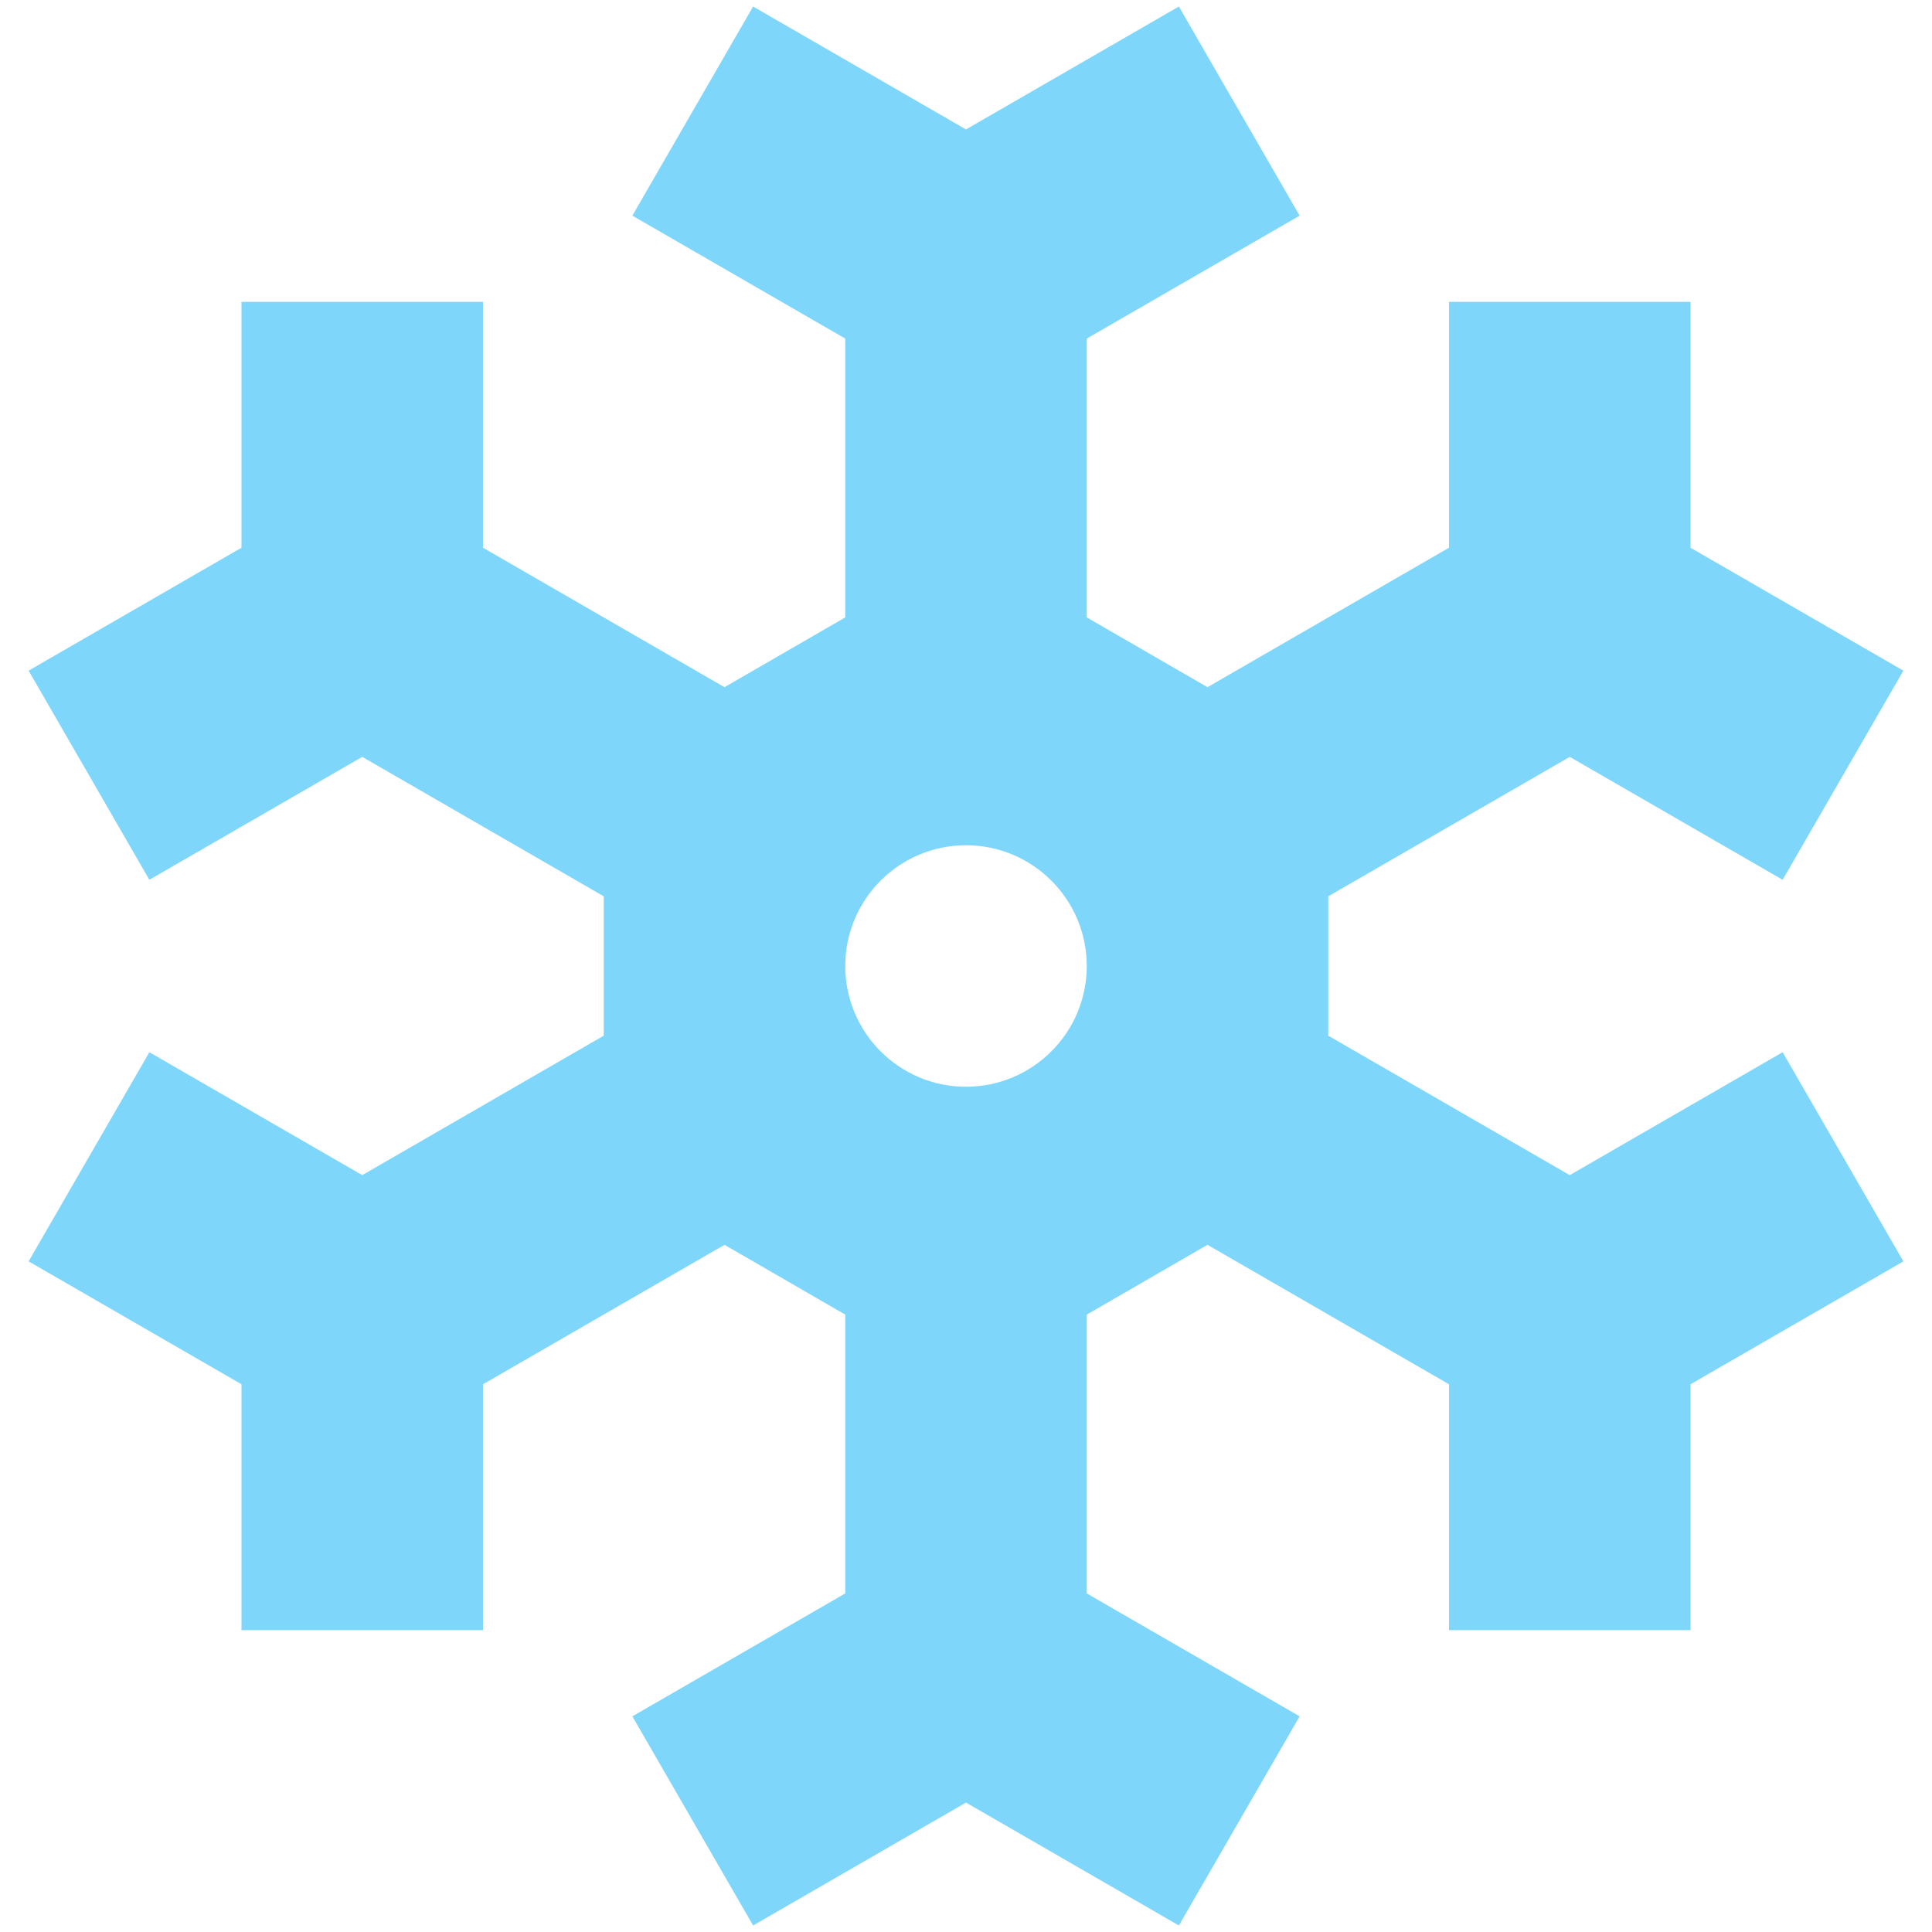 <!DOCTYPE svg PUBLIC "-//W3C//DTD SVG 1.1//EN" "http://www.w3.org/Graphics/SVG/1.1/DTD/svg11.dtd">
<!-- Uploaded to: SVG Repo, www.svgrepo.com, Transformed by: SVG Repo Mixer Tools -->
<svg width="800px" height="800px" viewBox="0 0 16 16" fill="none" xmlns="http://www.w3.org/2000/svg">
<g id="SVGRepo_bgCarrier" stroke-width="0"/>
<g id="SVGRepo_tracerCarrier" stroke-linecap="round" stroke-linejoin="round"/>
<g id="SVGRepo_iconCarrier"> <path fill-rule="evenodd" clip-rule="evenodd" d="M10.763 1.786L9 2.804V5.113L10 5.691L12 4.536L12 2.5L14 2.5L14 4.536L15.763 5.554L14.763 7.286L13 6.268L11 7.423V8.577L13 9.732L14.763 8.714L15.763 10.446L14 11.464V13.5H12V11.464L10 10.309L9 10.887V13.196L10.763 14.214L9.763 15.946L8 14.928L6.237 15.946L5.237 14.214L7 13.196V10.887L6 10.309L4 11.464L4 13.5H2L2 11.464L0.237 10.446L1.237 8.714L3 9.732L5 8.577V7.423L3 6.268L1.237 7.286L0.237 5.554L2 4.536L2 2.5H4L4 4.536L6 5.691L7 5.113V2.804L5.237 1.786L6.237 0.054L8 1.072L9.763 0.054L10.763 1.786ZM9 8C9 8.552 8.552 9 8 9C7.448 9 7 8.552 7 8C7 7.448 7.448 7 8 7C8.552 7 9 7.448 9 8Z" fill="#7ed6fb"/> </g>
</svg>